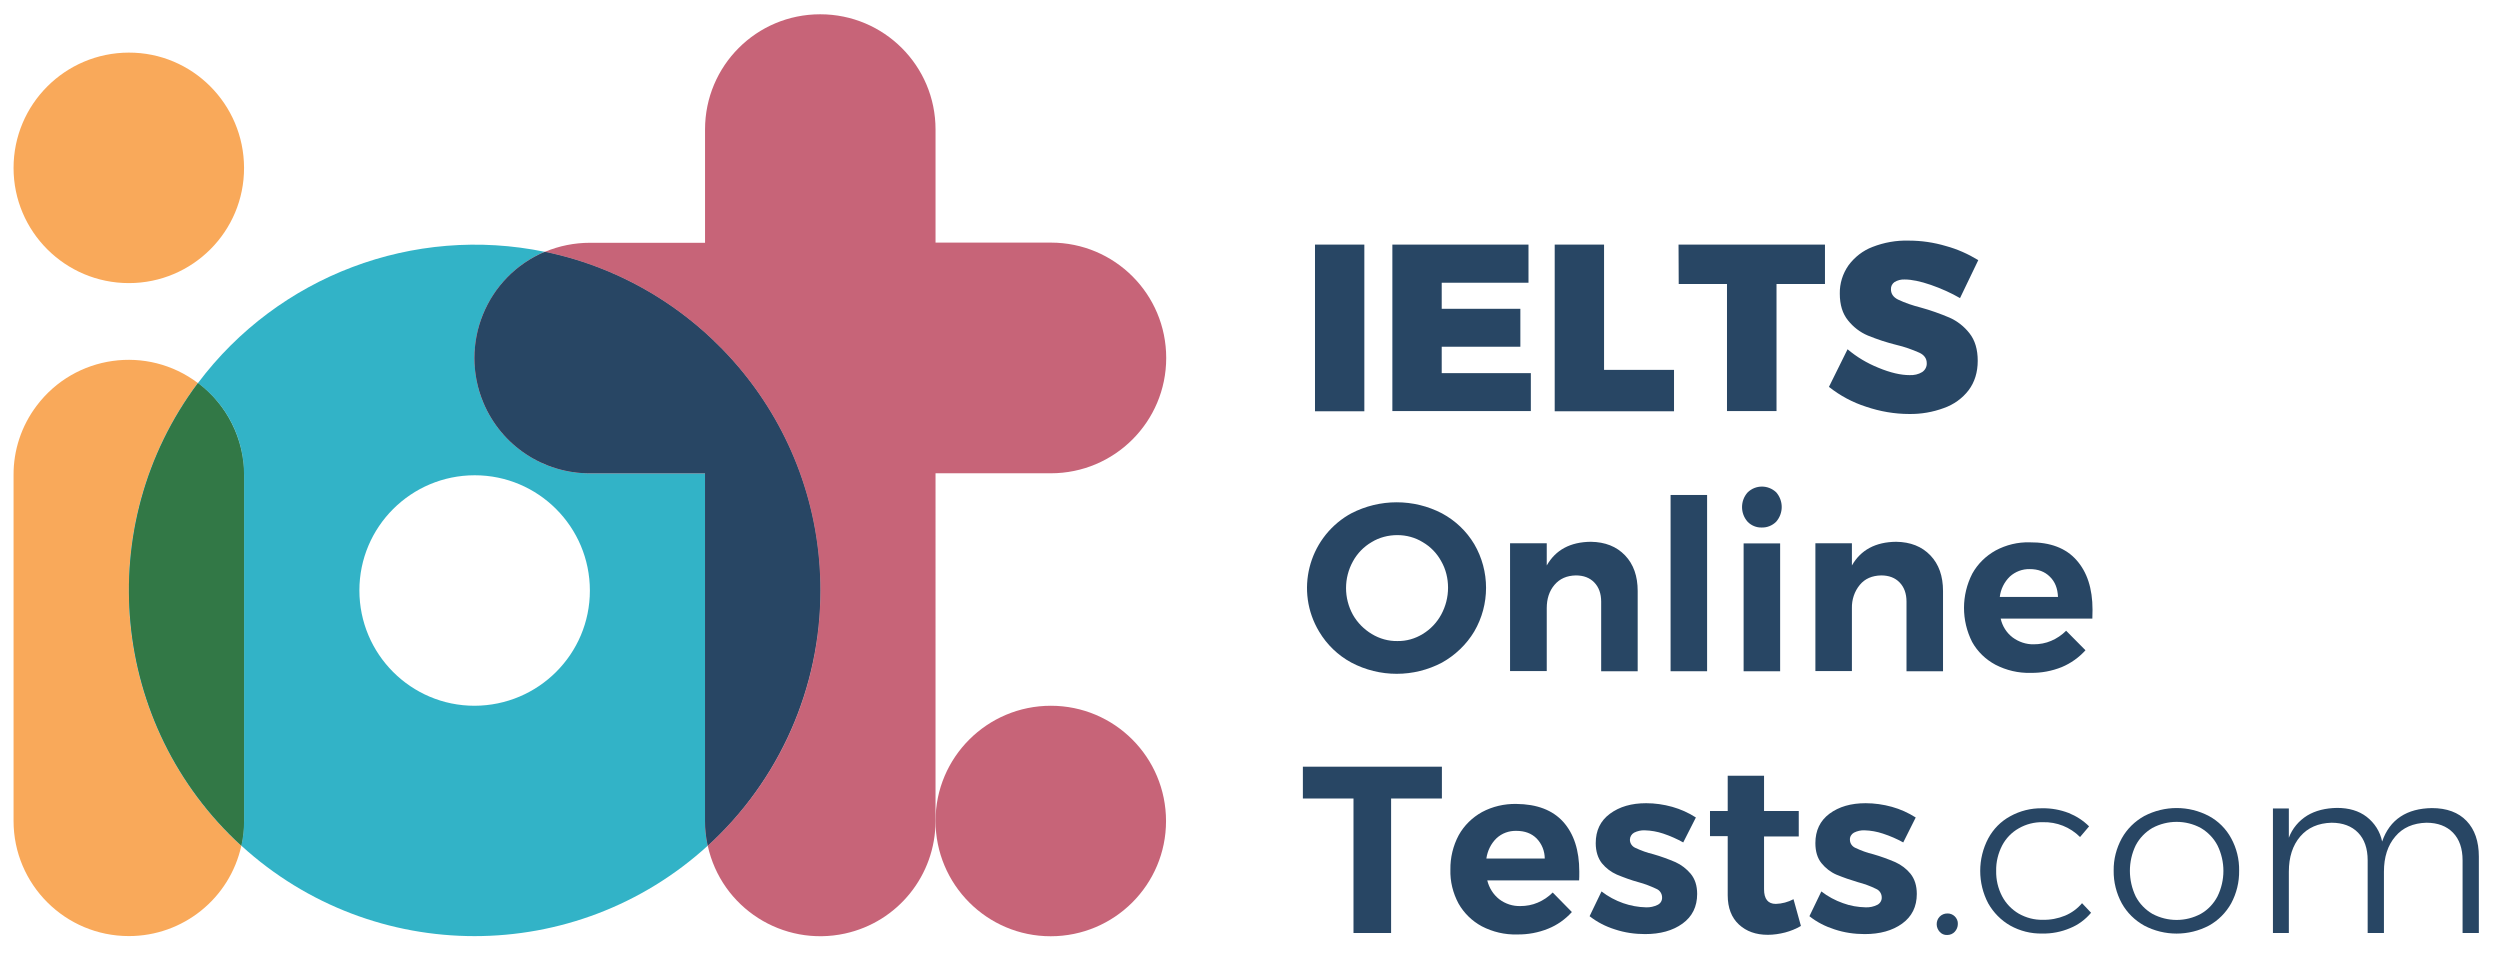 <?xml version="1.0" encoding="utf-8"?>
<!-- Generator: Adobe Illustrator 21.0.2, SVG Export Plug-In . SVG Version: 6.00 Build 0)  -->
<svg version="1.1" id="Layer_1" xmlns="http://www.w3.org/2000/svg" xmlns:xlink="http://www.w3.org/1999/xlink" x="0px" y="0px"
	 viewBox="0 0 1382.9 532.5" style="enable-background:new 0 0 1382.9 532.5;" xml:space="preserve">
<style type="text/css">
	.st0{fill:none;}
	.st1{fill:#C76478;}
	.st2{fill:#32B3C7;}
	.st3{fill:#284664;}
	.st4{fill:#F9A95A;}
	.st5{fill:#327846;}
</style>
<title>IOT_Main_LogoIcn</title>
<g>
	<g id="Layer_1_1_">
		<path class="st0" d="M262.5,262.9c-35.2,0-63.7,28.6-63.7,63.8c0,35.2,28.6,63.7,63.8,63.7c35.2,0,63.7-28.6,63.7-63.8
			C326.3,291.4,297.7,262.9,262.5,262.9C262.5,262.9,262.5,262.9,262.5,262.9z"/>
		<path class="st1" d="M581.3,390.4c-35.2,0-63.8,28.5-63.8,63.7s28.5,63.8,63.7,63.8c35.2,0,63.8-28.5,63.8-63.7c0,0,0,0,0,0
			C645,418.9,616.5,390.4,581.3,390.4z"/>
		<path class="st1" d="M581.3,261.8c35.2,0,63.8-28.5,63.8-63.8s-28.5-63.8-63.8-63.8h-63.8V71.6c0-35.2-28.5-63.7-63.8-63.7
			S390,36.4,390,71.6v62.7h-63.7c-8.5,0-17,1.7-24.9,5c87,18,152.4,95,152.4,187.3c0.1,53.7-22.5,105-62.3,141.2
			c7.5,34.4,41.5,56.1,75.9,48.6c29.3-6.4,50.1-32.3,50.1-62.3V261.8H581.3z"/>
		<path class="st2" d="M390,261.8h-63.7c-35.2,0-63.8-28.5-63.8-63.7c0-25.6,15.3-48.8,38.9-58.8c-72.6-15-147.4,13.3-191.9,72.6
			c16.1,12,25.6,30.9,25.5,51v191.2c0,4.6-0.5,9.2-1.5,13.7c73.1,66.7,184.9,66.7,258,0c-1-4.5-1.5-9.1-1.5-13.7V261.8z
			 M262.5,390.4c-35.2,0-63.7-28.6-63.7-63.8c0-35.2,28.6-63.7,63.8-63.7c35.2,0,63.7,28.6,63.7,63.8
			C326.3,361.8,297.8,390.3,262.5,390.4C262.5,390.4,262.5,390.4,262.5,390.4z"/>
		<g>
			<path class="st1" d="M453.8,326.6c0-92.3-65.4-169.3-152.4-187.3c-32.4,13.7-47.6,51.1-33.9,83.6c10,23.6,33.1,38.9,58.7,38.9
				H390v192.3c0,4.6,0.5,9.2,1.5,13.7C431.2,431.6,453.8,380.3,453.8,326.6z"/>
		</g>
		<path class="st3" d="M453.8,326.6c0-92.3-65.4-169.3-152.4-187.3c-32.4,13.7-47.6,51.1-33.9,83.6c10,23.6,33.1,38.9,58.7,38.9H390
			v192.3c0,4.6,0.5,9.2,1.5,13.7C431.2,431.6,453.8,380.3,453.8,326.6z"/>
		<path class="st4" d="M71.3,156.6c35.2,0,63.8-28.6,63.7-63.8s-28.6-63.8-63.8-63.7S7.5,57.7,7.5,92.9c0,0,0,0,0,0
			C7.5,128.1,36.1,156.6,71.3,156.6L71.3,156.6z"/>
		<path class="st4" d="M71.3,326.6c-0.1-41.4,13.3-81.6,38.2-114.7c-28.1-21.2-68-15.6-89.2,12.5C11.9,235.5,7.4,249,7.5,262.9
			v191.2c0,35.2,28.6,63.7,63.8,63.7c29.9,0,55.8-20.8,62.2-50C93.8,431.6,71.2,380.3,71.3,326.6z"/>
		<g>
			<path class="st2" d="M135,262.9c0-20.1-9.5-39-25.5-51c-59,78.8-48.6,189.5,24,255.9c1-4.5,1.5-9.1,1.5-13.7V262.9z"/>
		</g>
		<path class="st5" d="M135,262.9c0-20.1-9.5-39-25.5-51c-59,78.8-48.6,189.5,24,255.9c1-4.5,1.5-9.1,1.5-13.7V262.9z"/>
		<path class="st3" d="M727.4,135.3h27.3v92.2h-27.3V135.3z"/>
		<path class="st3" d="M770.2,135.3h75.3v21.1h-48v14.4h43.5v21h-43.5v14.6h49.3v21h-76.6L770.2,135.3z"/>
		<path class="st3" d="M860,135.3h27.3v69.3H926v22.9h-66V135.3z"/>
		<path class="st3" d="M928.5,135.3h81v21.8h-26.8v70.3h-27.4v-70.3h-26.7L928.5,135.3z"/>
		<path class="st3" d="M1068.1,157.6c-5.8-2-10.7-3-14.5-3c-2-0.1-3.9,0.4-5.6,1.4c-1.3,0.9-2.1,2.4-2,4c0,2.5,1.3,4.4,3.9,5.7
			c4,1.9,8.2,3.3,12.5,4.4c5.5,1.5,10.8,3.4,16,5.6c4.3,1.9,8.1,4.9,11,8.6c3.1,3.9,4.6,9,4.6,15.3s-1.7,11.8-5,16.2
			c-3.5,4.6-8.3,8-13.7,9.9c-6.2,2.3-12.7,3.4-19.2,3.3c-8.1,0-16.1-1.4-23.8-4c-7.5-2.4-14.4-6.1-20.6-11l10.3-20.8
			c5.1,4.3,10.8,7.7,17,10.2c6.7,2.8,12.5,4.1,17.3,4.1c2.5,0.1,4.9-0.4,7-1.7c1.6-1.1,2.6-2.9,2.5-4.9c0-2.5-1.3-4.5-4.1-5.8
			c-4.1-1.8-8.3-3.3-12.6-4.3c-5.4-1.3-10.7-3.1-15.9-5.2c-4.3-1.8-8-4.7-10.9-8.3c-3.1-3.8-4.6-8.7-4.6-14.9
			c-0.1-5.6,1.6-11,4.8-15.6c3.4-4.6,8-8.2,13.3-10.2c6.4-2.5,13.2-3.7,20-3.5c7,0,13.9,1,20.6,3c6.3,1.7,12.3,4.4,17.9,7.8
			l-10.1,21C1079.2,162,1073.8,159.6,1068.1,157.6z"/>
		<path class="st3" d="M797.7,284c7.4,4,13.5,9.8,17.8,17c8.7,14.9,8.7,33.4,0,48.3c-4.3,7.2-10.5,13.1-17.8,17.2
			c-15.7,8.3-34.5,8.3-50.2,0c-7.4-4-13.5-9.9-17.8-17.1c-13.4-22.3-6.1-51.1,16.1-64.5c0.5-0.3,1.1-0.6,1.6-0.9
			C763.2,275.8,782,275.8,797.7,284L797.7,284z M758.7,299.9c-4.3,2.5-7.9,6.2-10.3,10.6c-5.1,9.2-5.1,20.4,0,29.6
			c2.5,4.4,6.1,8,10.4,10.6c4.3,2.6,9.2,4,14.2,3.9c4.9,0.1,9.8-1.3,14-3.9c4.3-2.6,7.8-6.3,10.2-10.7c2.5-4.6,3.8-9.7,3.8-14.9
			c0-5.1-1.2-10.2-3.8-14.7c-2.4-4.4-5.9-8-10.2-10.5c-4.2-2.6-9.1-3.9-14-3.9C767.9,296,762.9,297.3,758.7,299.9L758.7,299.9z"/>
		<path class="st3" d="M898.9,307.2c4.7,4.9,7,11.5,7,19.7v44.4h-20.2v-38.5c0-4.5-1.3-8-3.8-10.6s-5.9-3.9-10.2-3.9
			c-5,0.1-8.9,1.8-11.8,5.2s-4.3,7.7-4.3,12.9v34.8h-20.3v-70.7h20.3v12.3c4.9-8.6,13-13,24.4-13.1
			C887.9,299.8,894.2,302.3,898.9,307.2z"/>
		<path class="st3" d="M924.1,273.8h20.2v97.5h-20.2V273.8z"/>
		<path class="st3" d="M982.5,272.3c4.1,4.7,4.1,11.6,0,16.3c-2.1,2.1-5,3.3-8,3.2c-2.9,0.1-5.8-1.1-7.8-3.2
			c-4.1-4.6-4.1-11.6,0-16.2C971.1,268.1,978,268.1,982.5,272.3L982.5,272.3z M964.5,300.6h20.2v70.7h-20.2V300.6z"/>
		<path class="st3" d="M1067.8,307.2c4.7,4.9,7,11.5,7,19.7v44.4h-20.2v-38.5c0-4.5-1.3-8-3.8-10.6s-5.9-3.9-10.2-3.9
			c-5,0.1-9,1.8-11.8,5.2c-3,3.6-4.5,8.2-4.4,12.9v34.8h-20.2v-70.7h20.2v12.3c4.9-8.6,13.1-13,24.5-13.1
			C1056.8,299.8,1063.1,302.3,1067.8,307.2z"/>
		<path class="st3" d="M1148.6,309.8c5.9,6.6,8.9,15.7,8.9,27.5c0,2.1-0.1,3.8-0.1,4.9h-50.7c0.9,4.1,3.2,7.8,6.6,10.4
			c3.4,2.5,7.5,3.9,11.7,3.8c3.3,0,6.6-0.6,9.6-1.9c3.1-1.3,5.9-3.2,8.3-5.6l10.7,10.8c-3.6,4-8.1,7.2-13.1,9.3
			c-5.5,2.2-11.3,3.3-17.2,3.2c-6.8,0.2-13.5-1.4-19.5-4.5c-5.4-2.9-9.9-7.2-12.9-12.6c-6-11.9-6-25.9,0.1-37.8
			c3-5.4,7.5-9.8,12.9-12.8c5.8-3.1,12.3-4.7,18.9-4.5C1134.1,299.9,1142.8,303.2,1148.6,309.8z M1138.4,330.2
			c-0.2-4.7-1.6-8.4-4.5-11.2c-2.8-2.8-6.5-4.2-11.1-4.2c-4.1-0.1-8,1.4-11,4.1c-3.1,3-5.1,7-5.6,11.3H1138.4z"/>
		<path class="st3" d="M720.7,424.1h76.9v17.6h-28.1v74.4h-20.8v-74.4h-28L720.7,424.1z"/>
		<path class="st3" d="M864.7,454.6c5.9,6.6,8.9,15.7,8.9,27.5c0,2.1,0,3.8-0.1,4.9h-50.8c1,4.1,3.3,7.8,6.6,10.4
			c3.4,2.6,7.5,3.9,11.7,3.8c3.3,0,6.6-0.6,9.6-1.9c3.1-1.3,5.9-3.2,8.3-5.6l10.6,10.8c-3.6,4-8.1,7.2-13.1,9.2
			c-5.4,2.2-11.3,3.3-17.2,3.2c-6.8,0.2-13.5-1.4-19.5-4.5c-5.4-2.9-9.9-7.3-12.9-12.6c-3.1-5.8-4.7-12.2-4.5-18.8
			c-0.1-6.6,1.5-13.2,4.6-19c3-5.4,7.5-9.8,12.9-12.8c5.8-3.1,12.3-4.6,18.9-4.5C850.2,444.8,858.8,448.1,864.7,454.6z M854.5,475
			c0-4.2-1.6-8.2-4.5-11.2c-2.8-2.8-6.5-4.2-11.2-4.2c-4.1-0.1-8,1.3-11,4.1c-3.1,3-5,7-5.6,11.2H854.5z"/>
		<path class="st3" d="M920,461.1c-3.3-1.1-6.7-1.7-10.2-1.8c-2-0.1-4.1,0.4-5.9,1.3c-1.4,0.8-2.3,2.3-2.3,3.9c0,2,1.2,3.7,3,4.5
			c3.2,1.5,6.5,2.7,9.9,3.5c4.2,1.2,8.3,2.7,12.3,4.4c3.3,1.5,6.1,3.7,8.4,6.4c2.4,2.9,3.6,6.6,3.6,11.2c0,7-2.7,12.5-8.1,16.4
			c-5.4,3.9-12.3,5.8-20.7,5.8c-5.7,0-11.3-0.8-16.7-2.6c-5.1-1.6-9.8-4-14-7.3l6.6-13.7c3.6,2.8,7.7,5,12,6.5
			c4,1.4,8.3,2.2,12.6,2.3c2.2,0.1,4.5-0.4,6.5-1.4c1.6-0.8,2.5-2.4,2.4-4.1c0-2-1.2-3.9-3.1-4.7c-3.2-1.5-6.5-2.8-9.9-3.7
			c-4.1-1.1-8.1-2.6-12-4.2c-3.2-1.4-6.1-3.6-8.3-6.3c-2.2-2.8-3.4-6.6-3.4-11.1c0-7,2.6-12.4,7.9-16.3c5.3-3.9,11.9-5.8,20-5.8
			c4.9,0,9.7,0.7,14.4,2c4.6,1.3,9.1,3.3,13.1,5.9l-7,13.8C927.7,464.1,923.9,462.4,920,461.1z"/>
		<path class="st3" d="M996.2,512.2c-2.7,1.6-5.7,2.8-8.7,3.6c-3.1,0.8-6.4,1.3-9.6,1.3c-6.6,0-11.9-1.9-16-5.7s-6.2-9.2-6.2-16.2
			v-32.7h-9.8v-13.9h9.8v-19.5h20.1v19.5h19.2v14.1h-19.2v29.2c0,5.4,2.2,8.1,6.5,8.1c3.4-0.1,6.8-1,9.8-2.6L996.2,512.2z"/>
		<path class="st3" d="M1041.5,461.1c-3.3-1.1-6.7-1.7-10.1-1.8c-2.1-0.1-4.1,0.4-5.9,1.3c-1.4,0.8-2.3,2.3-2.2,3.9
			c0,2,1.2,3.7,3,4.5c3.2,1.5,6.4,2.7,9.8,3.5c4.2,1.2,8.3,2.7,12.3,4.4c3.3,1.5,6.2,3.7,8.4,6.4c2.3,2.9,3.5,6.6,3.5,11.2
			c0,7-2.7,12.5-8.1,16.4c-5.4,3.9-12.3,5.8-20.7,5.8c-5.7,0-11.3-0.8-16.7-2.6c-5-1.6-9.8-4-13.9-7.3l6.6-13.7
			c3.6,2.8,7.7,5,12,6.5c4,1.5,8.3,2.2,12.5,2.3c2.3,0.1,4.5-0.4,6.5-1.4c1.5-0.8,2.5-2.4,2.4-4.1c0-2-1.2-3.9-3.1-4.7
			c-3.2-1.6-6.6-2.8-10-3.7c-4.1-1.2-8.1-2.6-12-4.2c-3.2-1.4-6-3.6-8.2-6.3c-2.3-2.8-3.4-6.6-3.4-11.1c0-7,2.6-12.4,7.8-16.3
			c5.3-3.9,11.9-5.8,20-5.8c4.9,0,9.8,0.7,14.5,2c4.7,1.3,9.1,3.3,13.2,5.9l-6.9,13.8C1049.4,464.1,1045.5,462.4,1041.5,461.1z"/>
		<path class="st3" d="M1081.3,506.9c1.1,1.1,1.8,2.6,1.7,4.2c0,1.6-0.6,3.1-1.7,4.3c-1.1,1.2-2.6,1.8-4.2,1.8
			c-1.6,0.1-3.1-0.6-4.1-1.7c-1.1-1.2-1.7-2.7-1.7-4.3c0-1.6,0.6-3.1,1.7-4.2c1.1-1.1,2.6-1.7,4.1-1.7
			C1078.6,505.2,1080.2,505.8,1081.3,506.9z"/>
		<path class="st3" d="M1130,454.8c-4.7-0.1-9.3,1.1-13.3,3.4c-3.9,2.2-7.1,5.5-9.2,9.5c-2.2,4.3-3.4,9.1-3.3,14
			c-0.1,4.9,1,9.7,3.3,14.1c2.1,4,5.3,7.3,9.2,9.6c4.1,2.3,8.6,3.5,13.3,3.4c4.2,0.1,8.4-0.7,12.3-2.3c3.6-1.5,6.9-3.9,9.4-6.9
			l5,5.3c-3.1,3.7-7.1,6.7-11.6,8.5c-4.9,2.1-10.2,3.1-15.5,3c-6.2,0.1-12.2-1.4-17.6-4.4c-5.1-2.9-9.3-7.2-12.2-12.3
			c-5.9-11.2-5.9-24.7,0-35.9c2.8-5.2,7-9.5,12.2-12.3c5.4-3,11.5-4.5,17.6-4.4c5-0.1,10,0.8,14.7,2.6c4.2,1.7,8.1,4.2,11.3,7.4
			l-5,5.9C1145.1,457.5,1137.7,454.6,1130,454.8z"/>
		<path class="st3" d="M1221.9,451.4c5.2,2.8,9.5,7.1,12.3,12.3c3,5.5,4.5,11.6,4.4,17.9c0.1,6.3-1.4,12.5-4.4,18.1
			c-2.9,5.2-7.2,9.5-12.3,12.3c-11.2,5.9-24.6,5.9-35.8,0c-5.2-2.9-9.5-7.1-12.4-12.3c-3-5.5-4.6-11.8-4.5-18.1
			c-0.1-6.3,1.5-12.4,4.5-17.9c2.9-5.2,7.2-9.4,12.4-12.3C1197.4,445.5,1210.7,445.5,1221.9,451.4z M1190.6,458
			c-3.9,2.3-7.1,5.6-9.2,9.6c-4.3,8.9-4.3,19.3,0,28.3c2.1,4,5.3,7.3,9.2,9.6c8.4,4.5,18.5,4.5,26.8,0c3.9-2.2,7.1-5.6,9.2-9.6
			c4.4-8.9,4.4-19.4,0-28.3c-2.1-4-5.3-7.3-9.2-9.6C1209.1,453.5,1199,453.5,1190.6,458z"/>
		<path class="st3" d="M1364.4,454.1c4.5,4.7,6.8,11.3,6.8,19.7v42.3h-9v-40.2c0-6.6-1.8-11.7-5.3-15.3s-8.4-5.5-14.7-5.5
			c-7.3,0.2-13.1,2.7-17.2,7.6c-4.2,4.9-6.3,11.4-6.3,19.5v33.9h-9v-40.2c0-6.6-1.8-11.7-5.3-15.3s-8.4-5.5-14.7-5.5
			c-7.3,0.2-13.1,2.7-17.3,7.6s-6.3,11.4-6.3,19.5v33.9h-8.8v-68.9h8.8v16.2c1.9-5.1,5.5-9.4,10.2-12.3c4.5-2.7,10-4.1,16.5-4.2
			c6.5,0,12,1.6,16.3,4.9c4.4,3.4,7.5,8.2,8.6,13.7c2.1-6.1,5.5-10.7,10.2-13.8s10.5-4.6,17.3-4.7
			C1353.5,447,1359.9,449.4,1364.4,454.1z"/>
	</g>
</g>
</svg>
